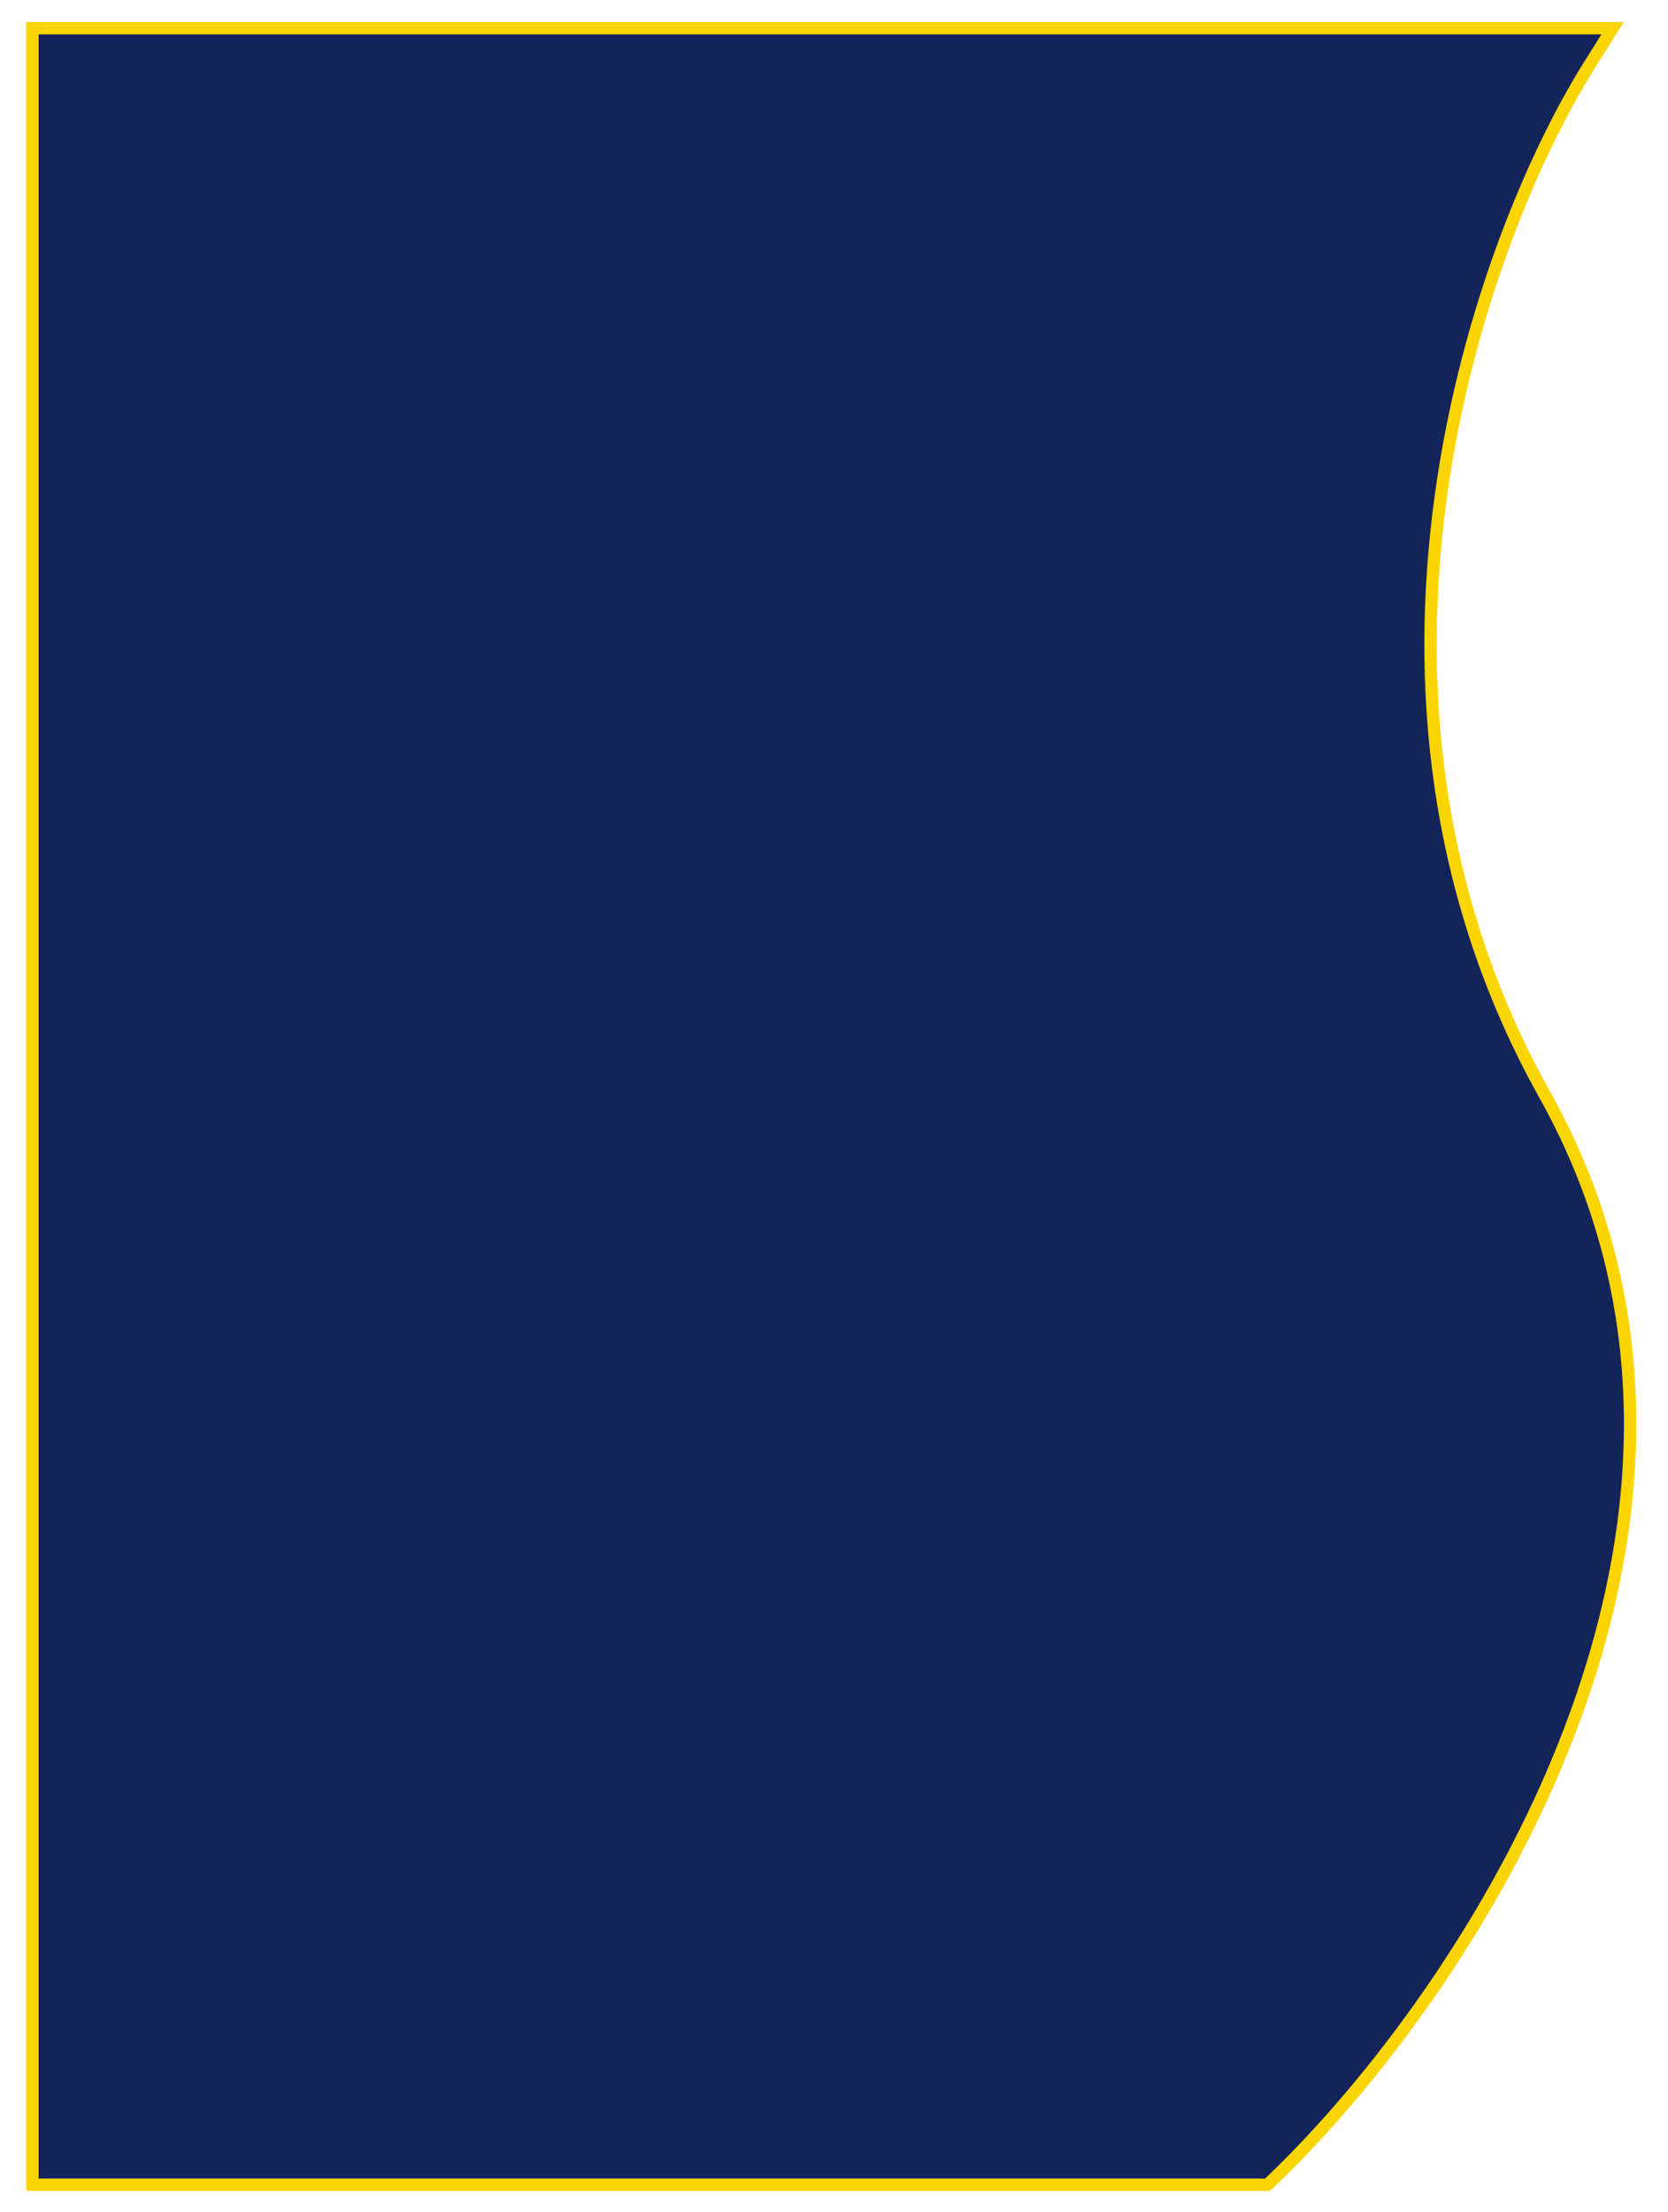 <svg width="135" height="179" viewBox="0 0 135 179" fill="none" xmlns="http://www.w3.org/2000/svg">
<path d="M128.594 5.344L130.511 2.283H126.899H4.627H2.627V4.283V174.803V176.803H4.627H101.784H102.59L103.171 176.243C110.831 168.865 121.081 155.705 127.049 140.065C133.027 124.399 134.775 106.034 125.01 88.567C115.888 72.251 114.554 55.008 116.636 40.009C118.722 24.987 124.221 12.332 128.594 5.344Z" fill="#12245A" stroke="#FBD501" strokeWidth="4"/>
</svg>
